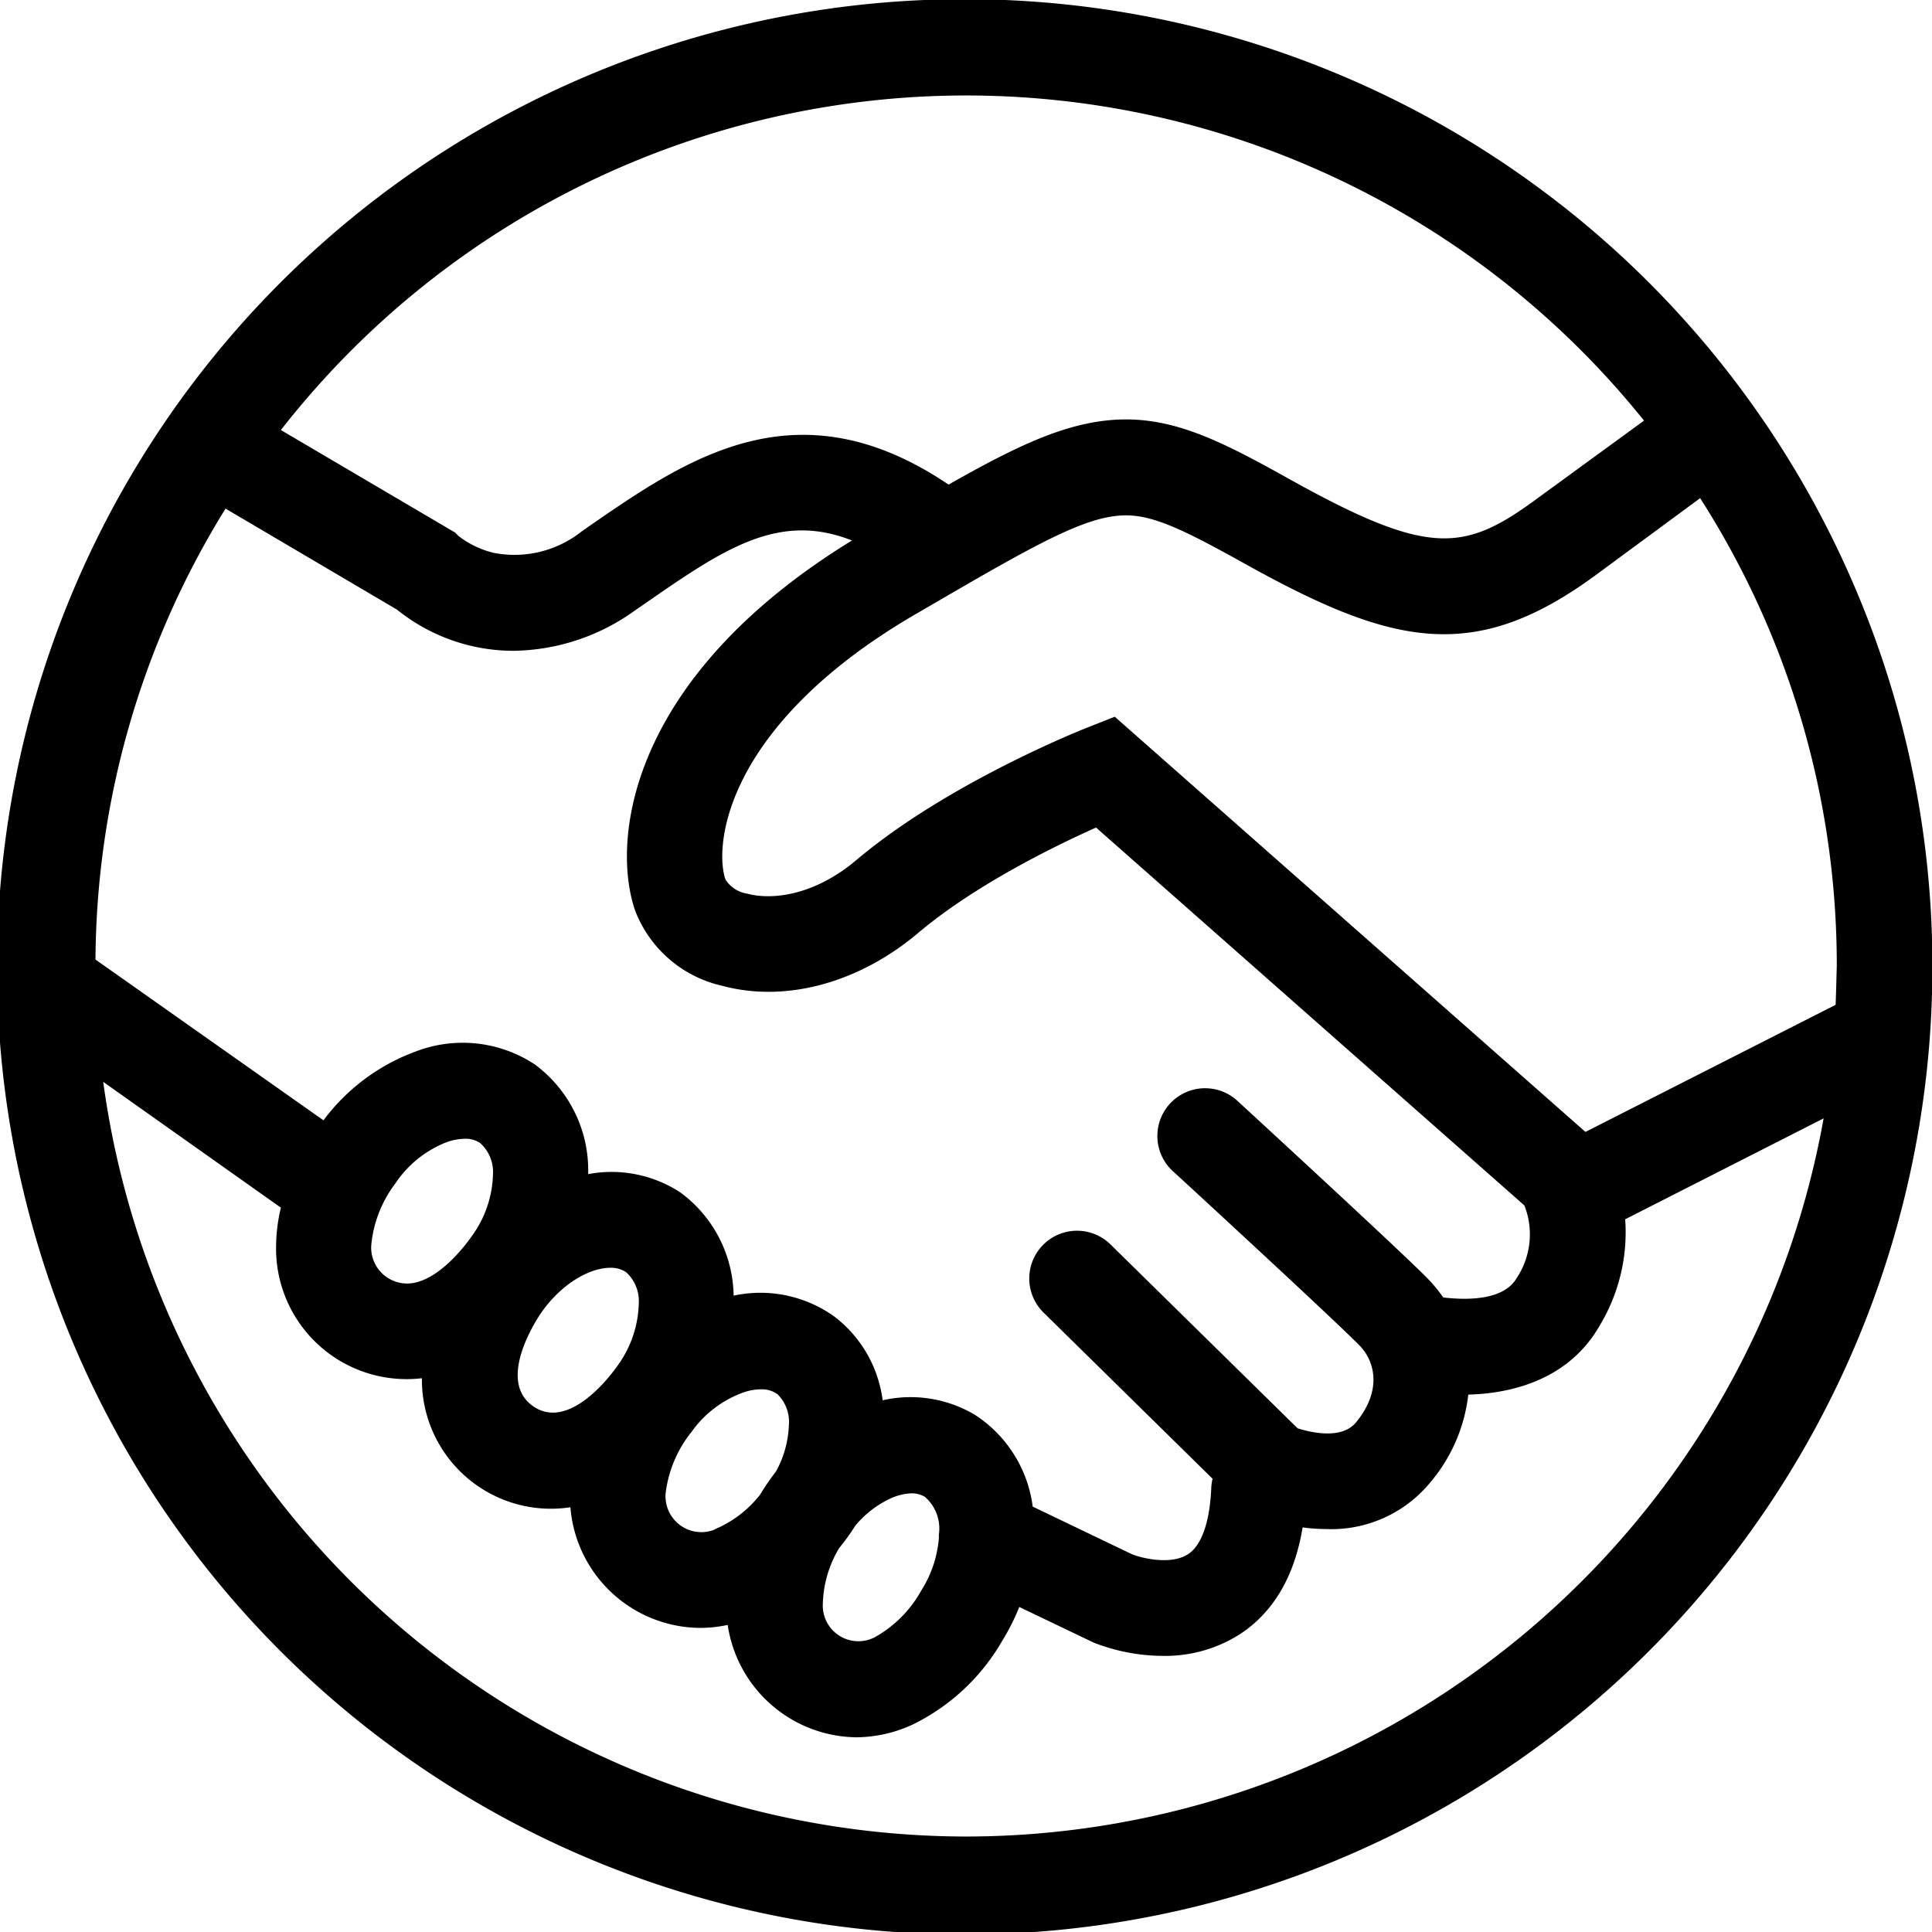 <svg xmlns="http://www.w3.org/2000/svg" fill="none" width="40" height="40" id="Shape"
    viewBox="0 0 149.74 149.74">
    <path
        fill="currentColor"
        d="M144.08,45.73A75,75,0,1,0,150,74.87,74.58,74.58,0,0,0,144.08,45.73ZM142.5,77.88l-19.39,9.85L86.63,55.55l-2.1.83c-.44.17-10.84,4.3-17.93,10.28-3.23,2.73-6.5,3.13-8.47,2.6a2.42,2.42,0,0,1-1.67-1.09c-.39-1.08-.55-3.91,1.27-7.62,1.6-3.28,5.26-8.2,13.55-13l.21-.12c7.71-4.49,12-7,15-7.41,2.44-.37,4.63.56,10,3.55,11.54,6.44,17.9,8,27.42,1L132,38.61a67.1,67.1,0,0,1,10.59,36.26C142.56,75.88,142.54,76.88,142.5,77.88Zm-30.41,22.68a12,12,0,0,0-1.3-1.56c-2.55-2.55-14.08-13.15-14.57-13.6a3.7,3.7,0,1,0-5,5.45c.12.11,11.9,10.94,14.34,13.39,1.2,1.19,1.85,3.47-.23,6-1.1,1.34-3.46.8-4.53.46L86.3,96.45a3.7,3.7,0,1,0-5.19,5.28l13.1,12.88a3.94,3.94,0,0,0-.1.7c-.11,2.63-.74,4.45-1.79,5.14-1.3.86-3.55.34-4.38,0l-7.67-3.68a10,10,0,0,0-4.49-7.12,9.74,9.74,0,0,0-7.14-1.12,9.72,9.72,0,0,0-3.73-6.48,9.82,9.82,0,0,0-7.82-1.63,10.11,10.11,0,0,0-4.13-8A9.74,9.74,0,0,0,45.82,91v-.19a10.2,10.2,0,0,0-4.14-8.31,10.14,10.14,0,0,0-9.24-1,15.61,15.61,0,0,0-7.14,5.33L7.63,74.37A67.11,67.11,0,0,1,17.71,39.42L31,47.25a14.39,14.39,0,0,0,9.06,3.19,16.43,16.43,0,0,0,9.43-3.16l.57-.39c6.21-4.31,10.48-7.26,16.2-5C48.79,52.62,47.59,65.32,49.48,70.64a9.45,9.45,0,0,0,6.71,5.76c4.91,1.33,10.58-.2,15.19-4.08,4.41-3.73,10.62-6.76,13.8-8.18l33.2,29.29a6.12,6.12,0,0,1-.61,5.64C116.74,100.84,113.77,100.76,112.09,100.56Zm-56.49,18a2.78,2.78,0,0,1-3.78-2.82,9.37,9.37,0,0,1,2-4.75,8.42,8.42,0,0,1,4.09-3.09,4.16,4.16,0,0,1,1.29-.22,2.09,2.09,0,0,1,1.28.37,3,3,0,0,1,.89,2.43,8,8,0,0,1-1,3.57,18.86,18.86,0,0,0-1.13,1.63l-.09.15A8.76,8.76,0,0,1,55.6,118.54ZM36.78,95.83c-.3.44-2.61,3.65-5,3.65A2.79,2.79,0,0,1,29,96.56a9.34,9.34,0,0,1,1.86-4.82,8.49,8.49,0,0,1,4-3.22,4.41,4.41,0,0,1,1.39-.26,2,2,0,0,1,1.19.33,3,3,0,0,1,1,2.39A8.49,8.49,0,0,1,36.78,95.83Zm5.4,5.91c1.59-2.28,3.78-3.48,5.35-3.48a2.12,2.12,0,0,1,1.21.33,3,3,0,0,1,1,2.39,8.56,8.56,0,0,1-1.64,4.86c-.37.53-3.69,5.14-6.55,3.15S41.81,102.28,42.18,101.74ZM65.26,120l.26-.33a16.72,16.72,0,0,0,1-1.42,7.83,7.83,0,0,1,2.86-2.17,4.27,4.27,0,0,1,1.53-.34,2,2,0,0,1,1,.27A3.25,3.25,0,0,1,73,118.93a1.93,1.93,0,0,0,0,.24,8.92,8.92,0,0,1-1.37,4.11A9.3,9.3,0,0,1,68,126.91a2.76,2.76,0,0,1-4-2.46A8.85,8.85,0,0,1,65.26,120ZM75.1,7.4a67.38,67.38,0,0,1,52.55,25.2l-8.16,5.95h0c-5.76,4.26-8.42,4.67-19.42-1.47-5.82-3.25-9.71-5.16-14.7-4.41-3.27.5-6.54,2-11.62,4.89-11.75-7.93-20.29-2-27.87,3.23l-.57.4a8.38,8.38,0,0,1-6.81,1.66,7.19,7.19,0,0,1-2.76-1.33l-.23-.24L22,33.33A67.42,67.42,0,0,1,75.1,7.4Zm0,134.94A67.57,67.57,0,0,1,8.23,83.85L22,93.6a13.07,13.07,0,0,0-.37,2.88,10.12,10.12,0,0,0,11.3,10.34,10,10,0,0,0,11.51,10,10.16,10.16,0,0,0,10,9.35,10.25,10.25,0,0,0,2.19-.23,10.21,10.21,0,0,0,10,8.71,10.56,10.56,0,0,0,4.36-1,16.23,16.23,0,0,0,6.93-6.5,17.11,17.11,0,0,0,1.31-2.6l5.62,2.69.22.1a14.92,14.92,0,0,0,5.29,1,10.78,10.78,0,0,0,5.92-1.65c2.63-1.7,4.28-4.49,4.91-8.31a13.86,13.86,0,0,0,1.84.13,9.92,9.92,0,0,0,8-3.55,12.76,12.76,0,0,0,3-6.87c3.71-.1,7.88-1.35,10.16-5.31a14,14,0,0,0,2-8.28l15.38-7.82A67.58,67.58,0,0,1,75.1,142.34Z"
        transform="translate(-0.23)" />
</svg>